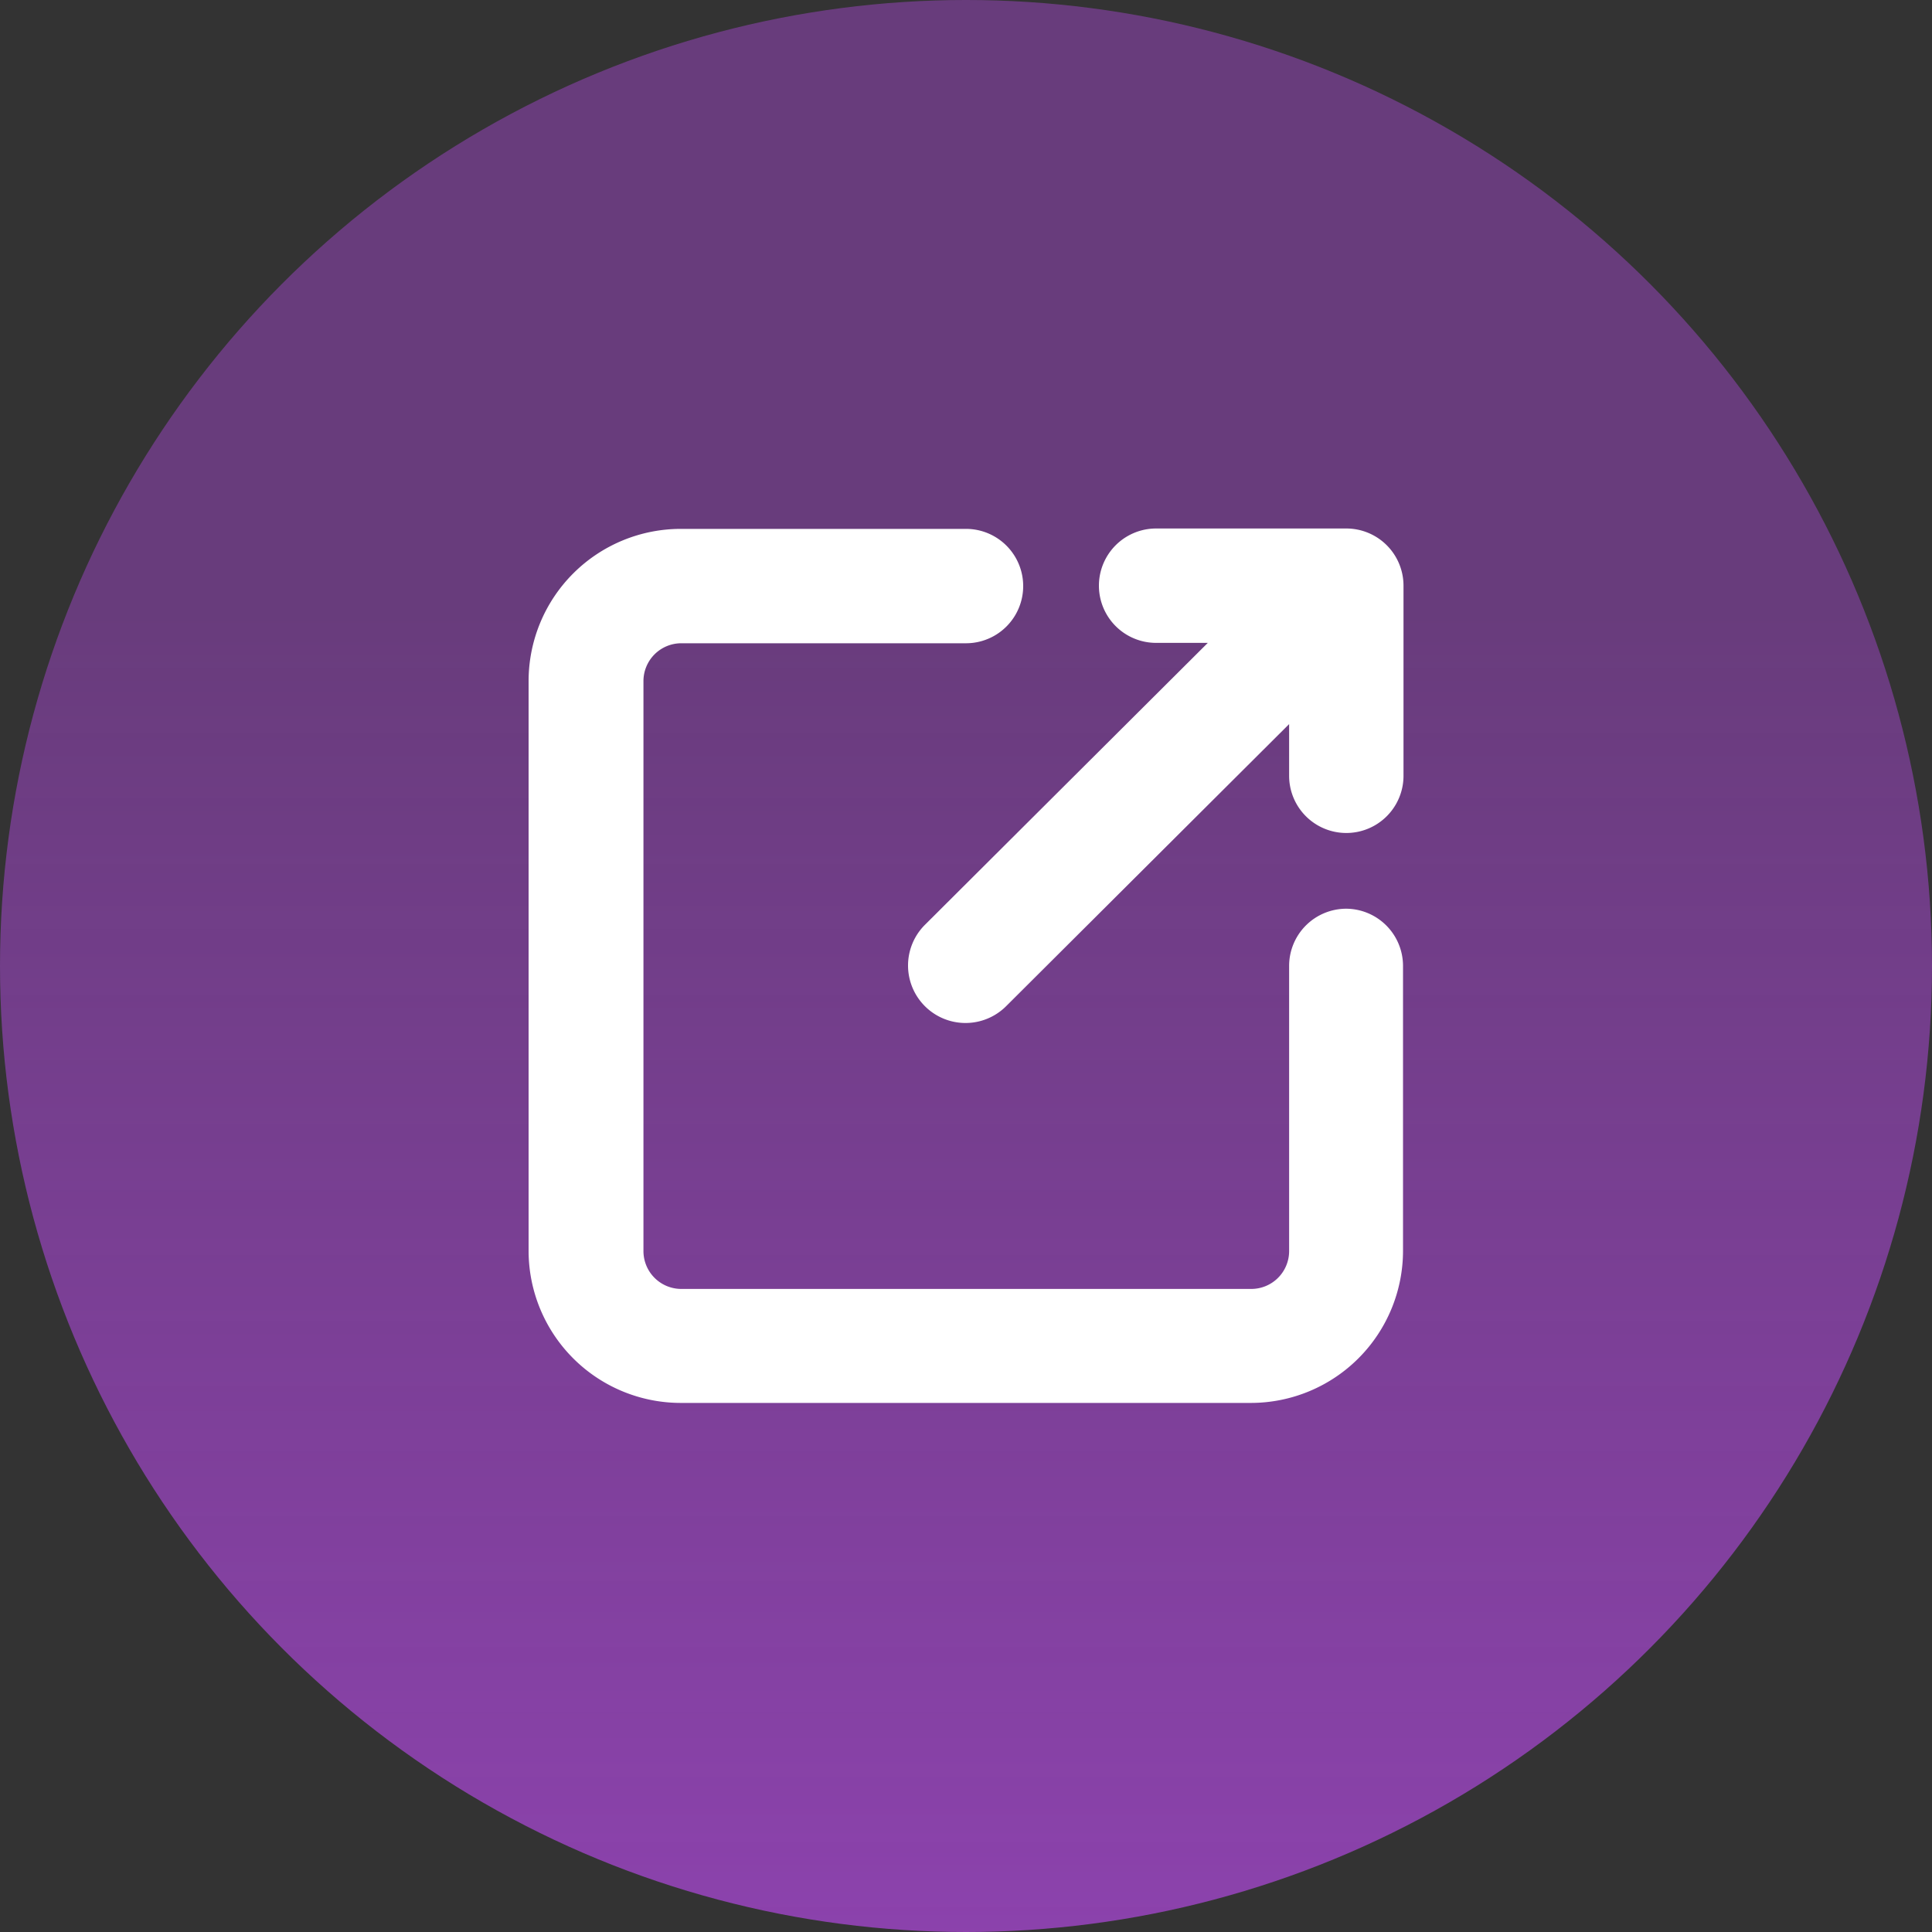 <svg xmlns="http://www.w3.org/2000/svg" xmlns:xlink="http://www.w3.org/1999/xlink" width="20" height="20" viewBox="0 0 20 20">
  <rect x="0" y="0" width="20" height="20" fill="#333333" stroke="none"/>
  <defs>
    <linearGradient id="linear-gradient" x1="0.5" y1="0.317" x2="0.5" y2="1" gradientUnits="objectBoundingBox">
      <stop offset="0" stop-color="#8c42ad" stop-opacity="0.6"/>
      <stop offset="1" stop-color="#8c42ad"/>
    </linearGradient>
  </defs>
  <g id="action" transform="translate(0.5)">
    <circle id="Ellipse_6" data-name="Ellipse 6" cx="10" cy="10" r="10" transform="translate(-0.5)" fill="url(#linear-gradient)"/>
    <g id="external-link" transform="translate(2.072 2.571)">
      <path id="Path_473" data-name="Path 473" d="M11.365,6.936a.492.492,0,0,0-.492.492v2.952a.492.492,0,0,1-.492.492h-5.9a.492.492,0,0,1-.492-.492v-5.9a.492.492,0,0,1,.492-.492H7.428a.492.492,0,0,0,0-.984H4.476A1.476,1.476,0,0,0,3,4.476v5.9a1.476,1.476,0,0,0,1.476,1.476h5.9a1.476,1.476,0,0,0,1.476-1.476V7.428A.492.492,0,0,0,11.365,6.936Z" fill="#fff" stroke="#fff" stroke-width="0.2"/>
      <path id="Path_474" data-name="Path 474" d="M13.457,3.984h.777l-3.1,3.09a.494.494,0,1,0,.7.7l3.1-3.09V5.46a.492.492,0,1,0,.984,0V3.492A.492.492,0,0,0,15.426,3H13.457a.492.492,0,0,0,0,.984Z" transform="translate(-4.061)" fill="#fff" stroke="#fff" stroke-width="0.2"/>
    </g>
  </g>
</svg>
